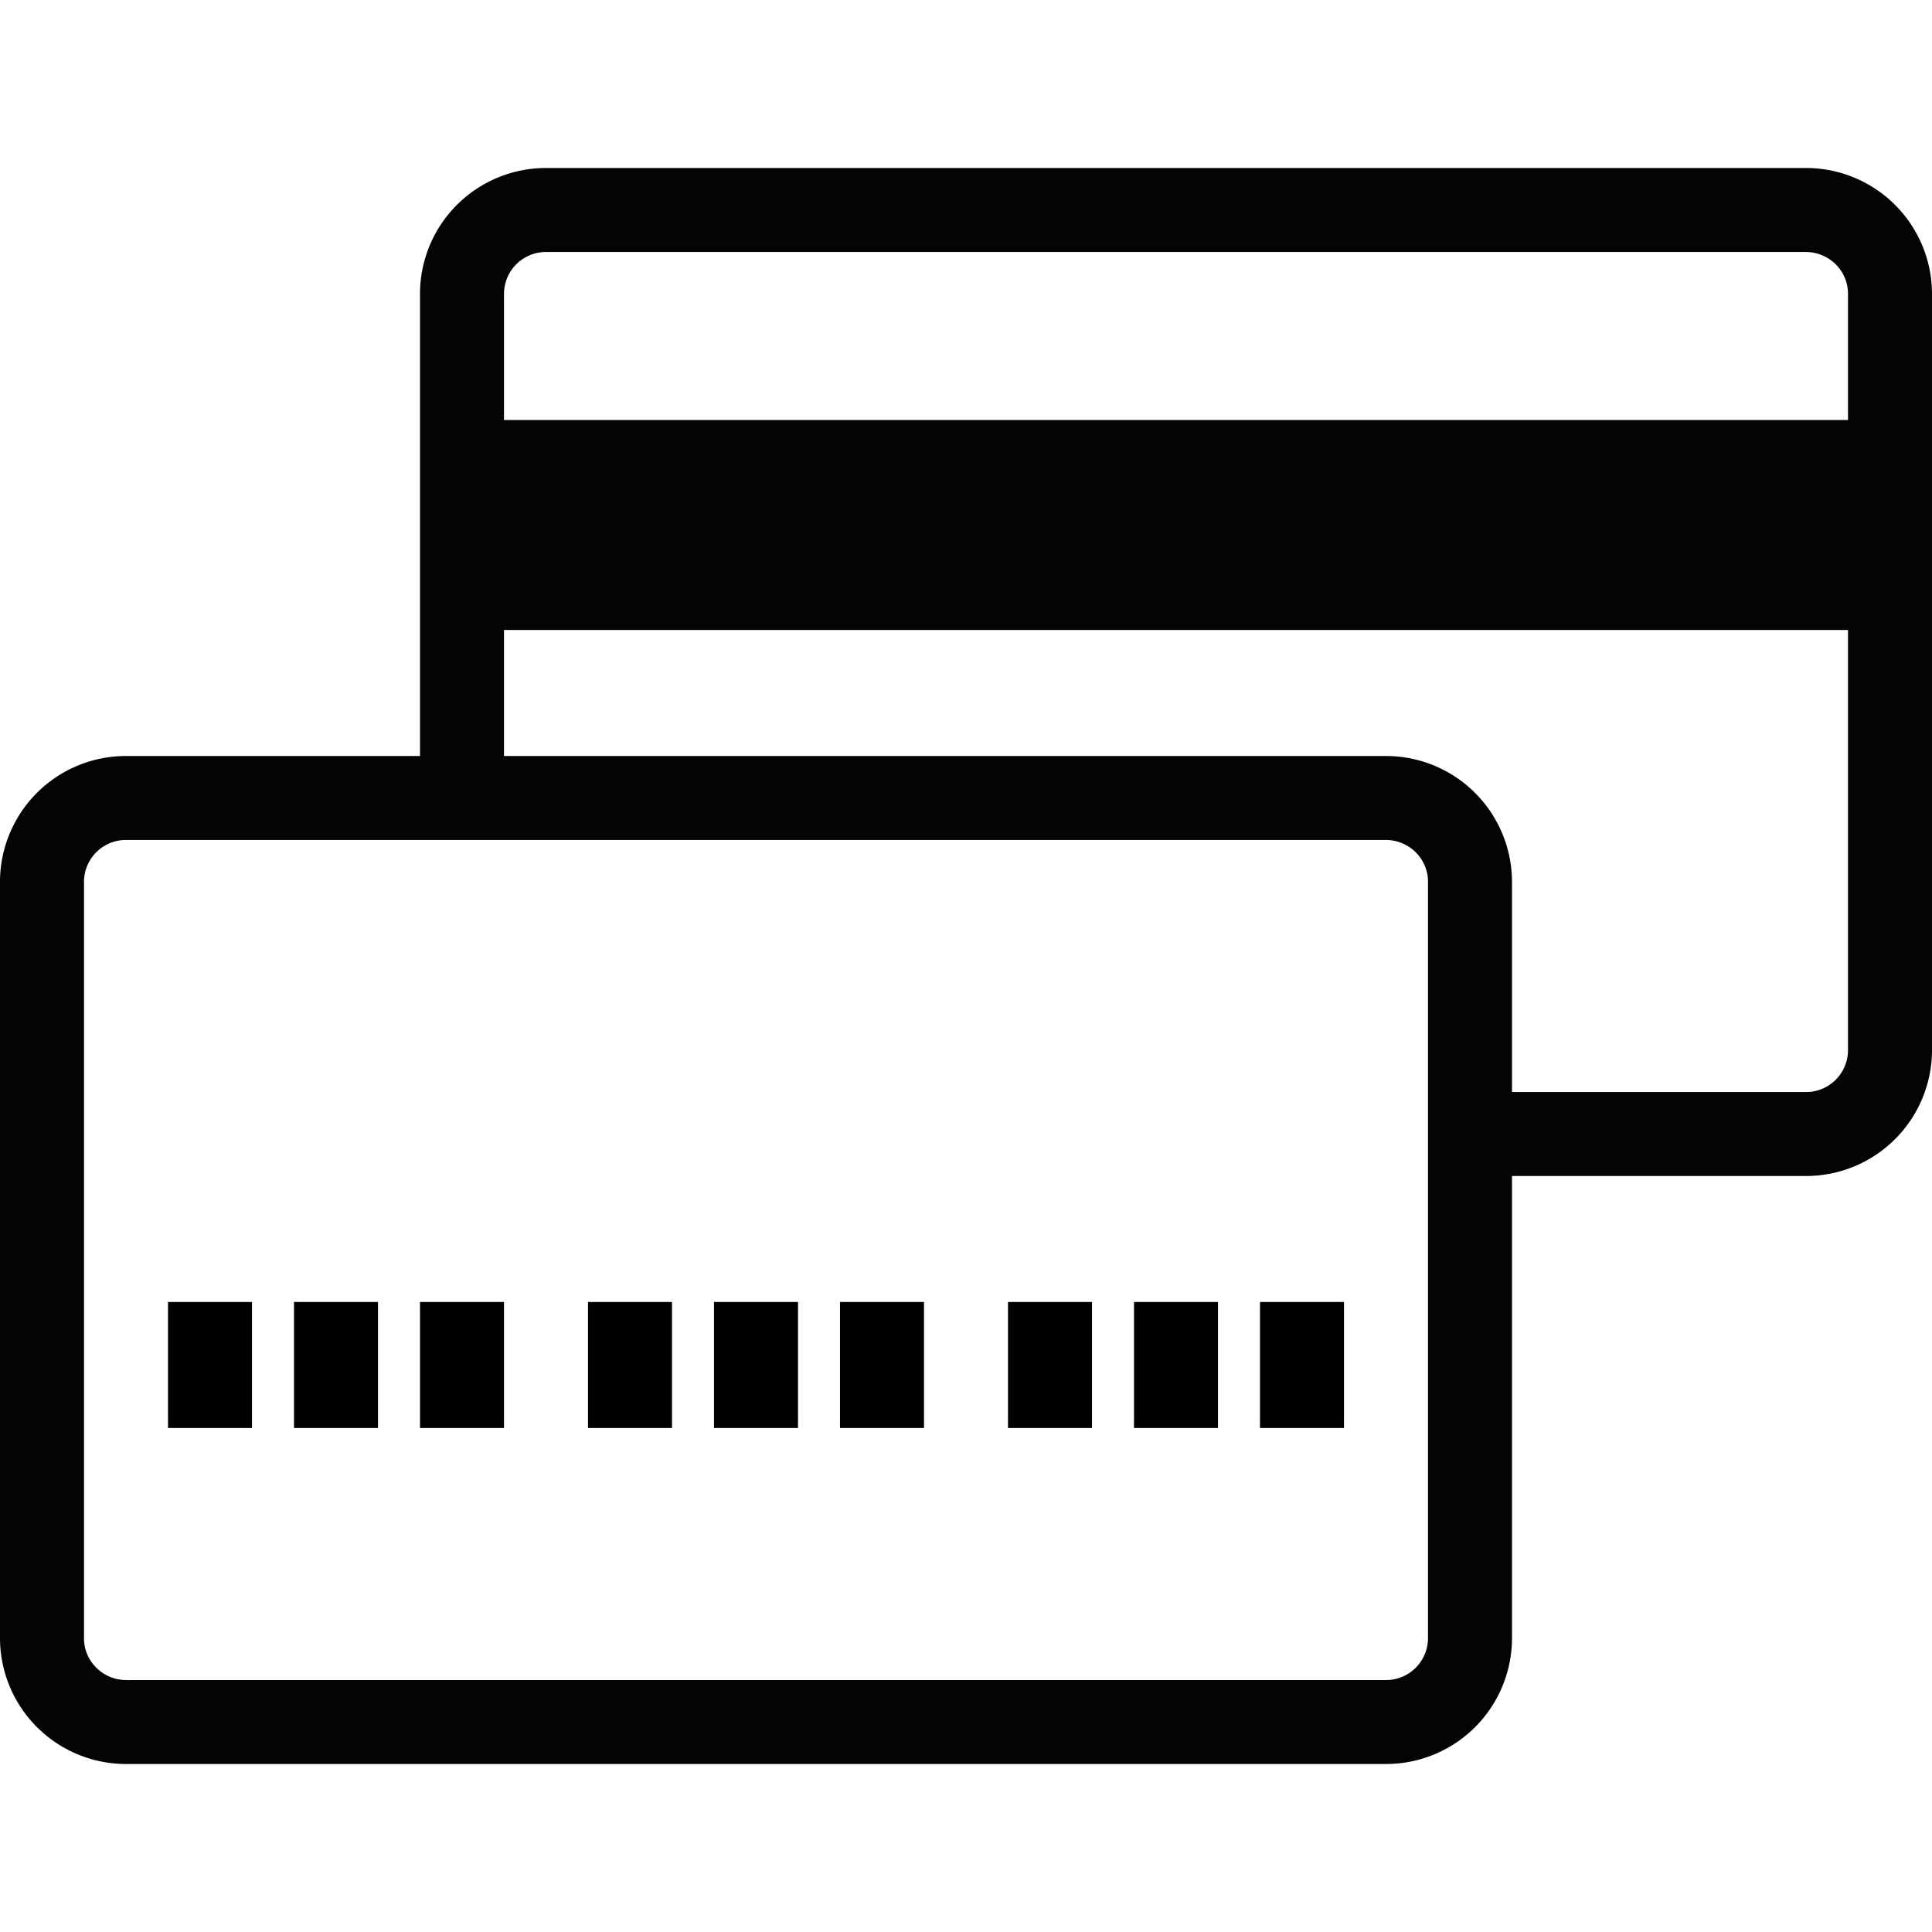 <svg xmlns="http://www.w3.org/2000/svg" viewBox="0 0 46 46"><g fill="none" fill-rule="evenodd"><path d="M35 28h7.993A2.999 2.999 0 0 0 46 25.009V6.99A3.001 3.001 0 0 0 42.993 4H13.007A2.999 2.999 0 0 0 10 6.991V19h2V6.991A.999.999 0 0 1 13.007 6h29.986C43.55 6 44 6.448 44 6.991V25.01a.999.999 0 0 1-1.007.991H35v2zM12 10h32v5H12v-5z" fill="#040404"/><path d="M2 20.991V39.01c0 .543.45.991 1.007.991h29.986A.999.999 0 0 0 34 39.009V20.99c0-.543-.45-.991-1.007-.991H3.007A.999.999 0 0 0 2 20.991zm-2 0A2.999 2.999 0 0 1 3.007 18h29.986A3.001 3.001 0 0 1 36 20.991V39.01A2.999 2.999 0 0 1 32.993 42H3.007A3.001 3.001 0 0 1 0 39.009V20.99z" fill="#040404"/><path d="M4 31h2v3H4v-3zm26 0h2v3h-2v-3zm-3 0h2v3h-2v-3zm-3 0h2v3h-2v-3zm-4 0h2v3h-2v-3zm-3 0h2v3h-2v-3zm-3 0h2v3h-2v-3zm-4 0h2v3h-2v-3zm-3 0h2v3H7v-3z" fill="#000"/></g></svg>
